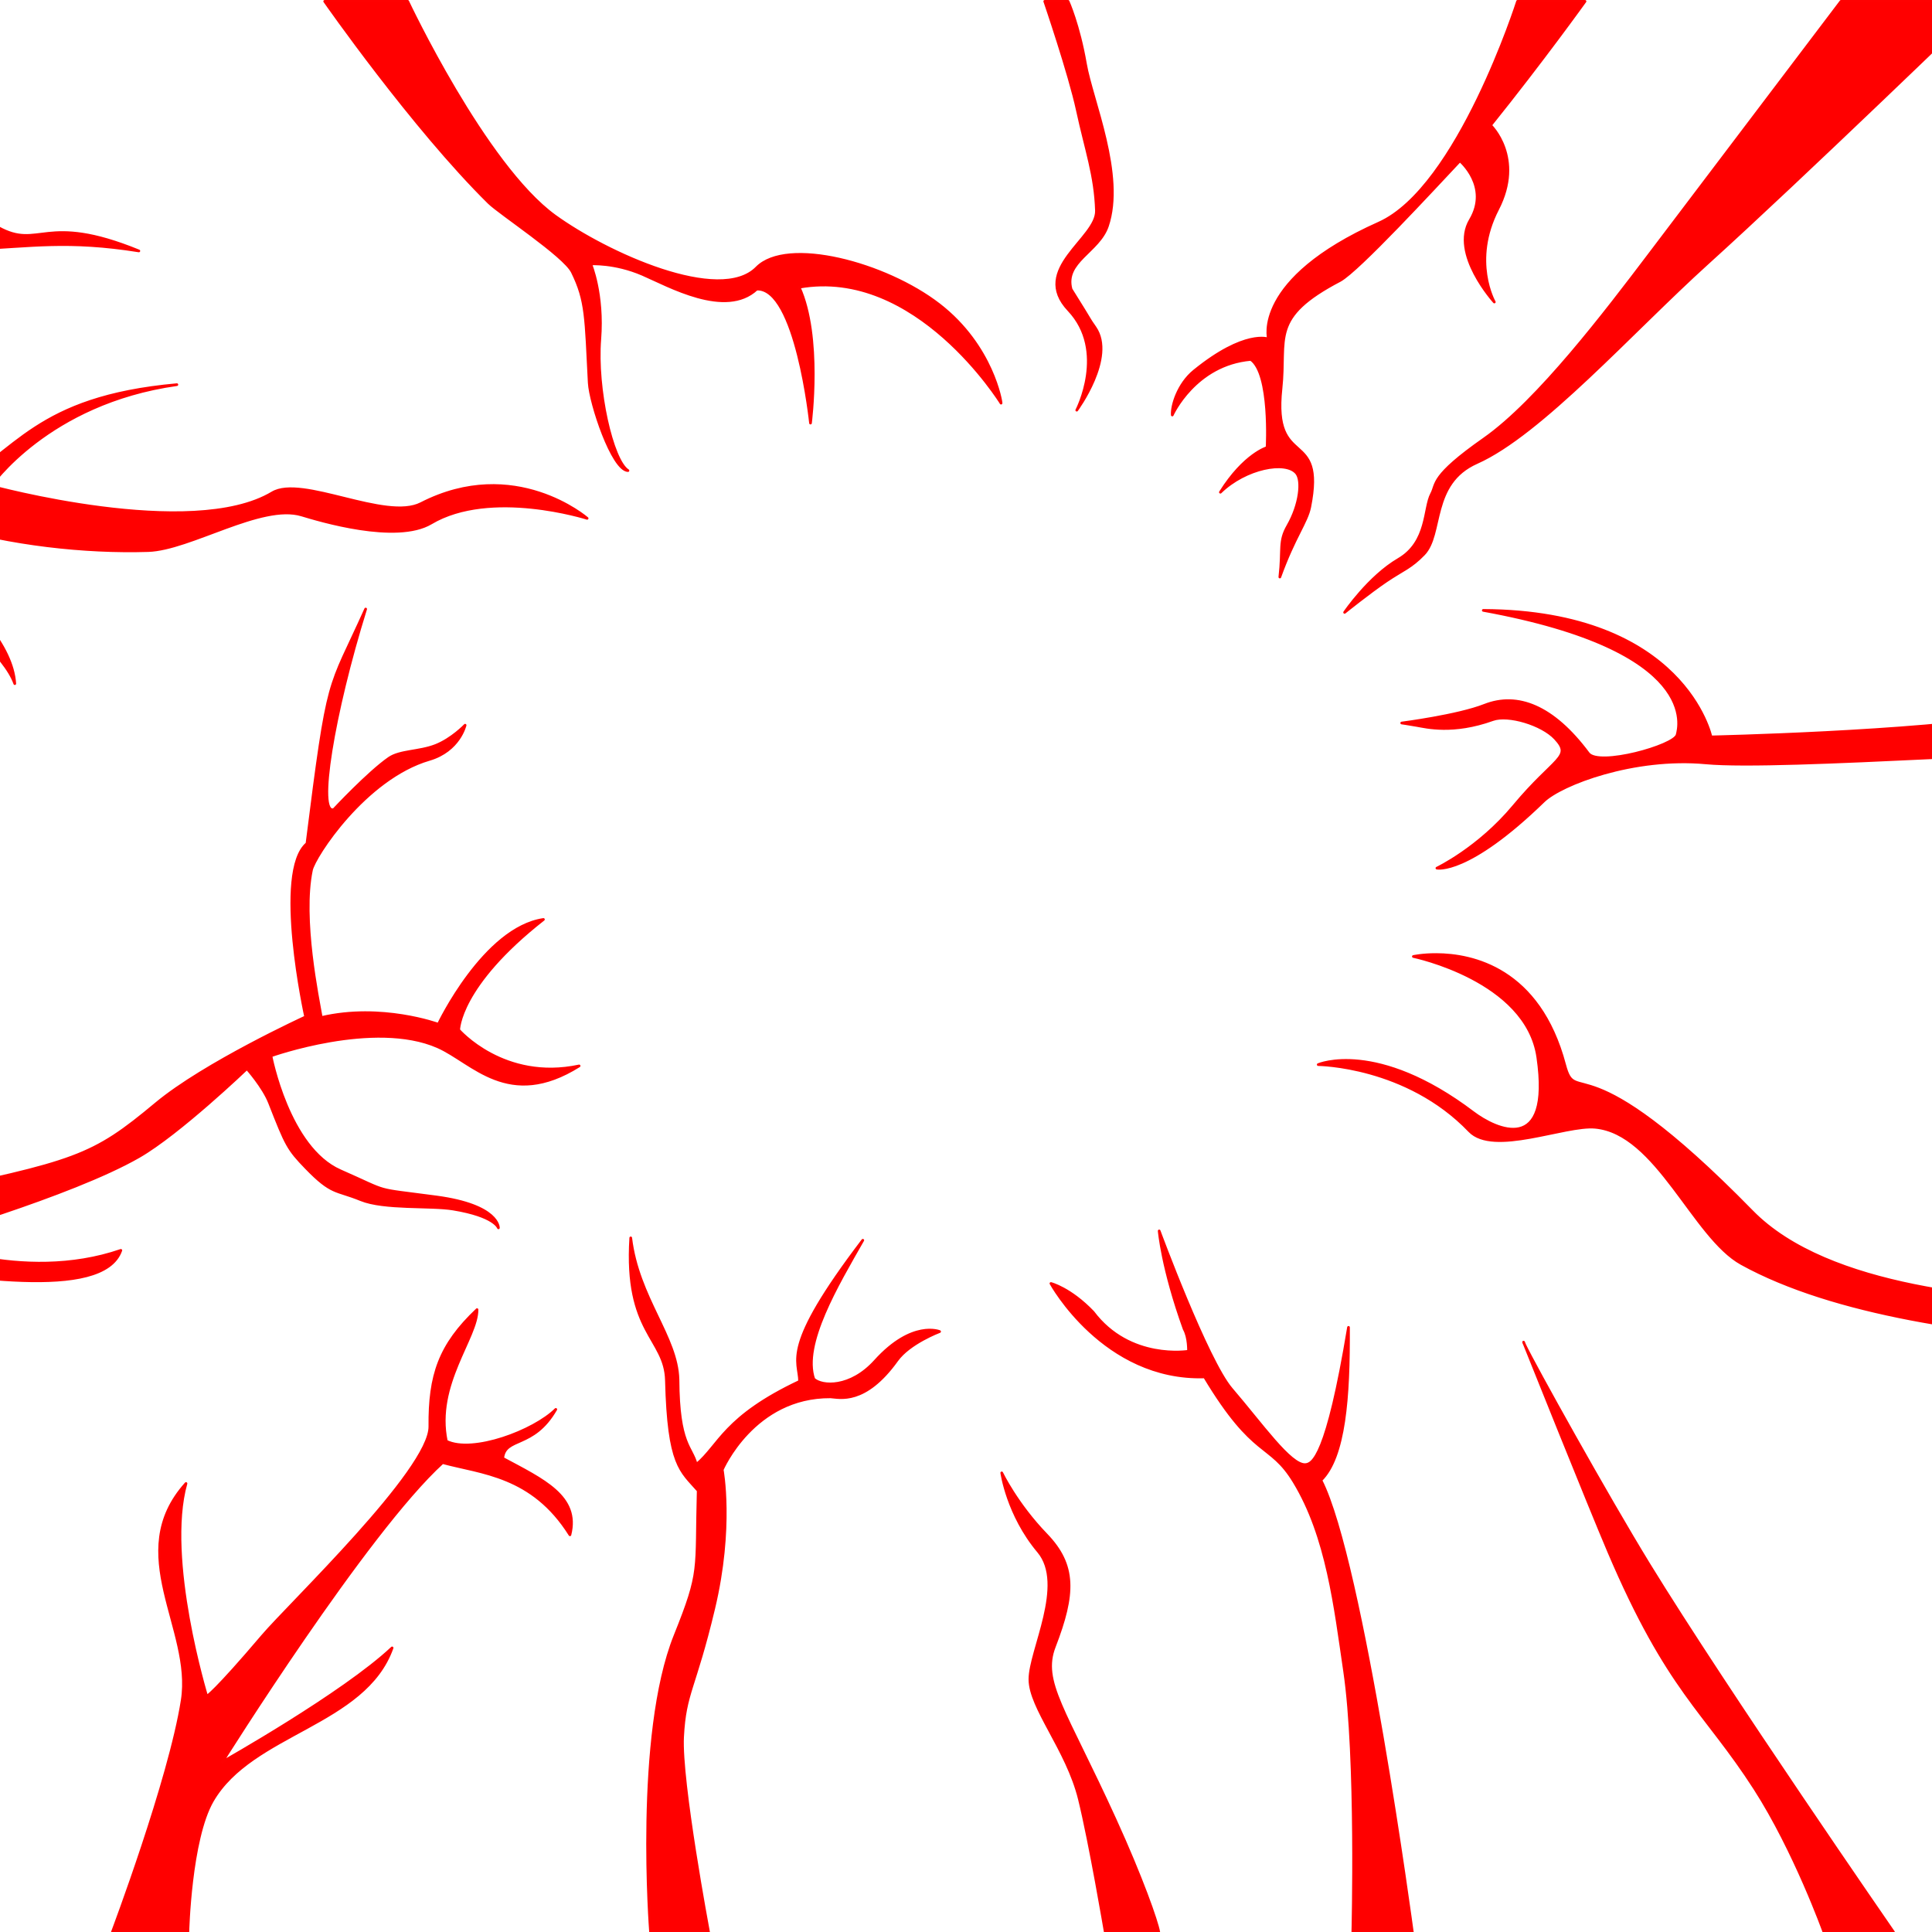 <?xml version="1.0" encoding="UTF-8" standalone="no"?>
<!-- Created with Inkscape (http://www.inkscape.org/) -->

<svg
   xmlns:dc="http://purl.org/dc/elements/1.1/"
   xmlns:cc="http://creativecommons.org/ns#"
   xmlns:rdf="http://www.w3.org/1999/02/22-rdf-syntax-ns#"
   xmlns:svg="http://www.w3.org/2000/svg"
   xmlns="http://www.w3.org/2000/svg"
   xmlns:sodipodi="http://sodipodi.sourceforge.net/DTD/sodipodi-0.dtd"
   xmlns:inkscape="http://www.inkscape.org/namespaces/inkscape"
   width="800"
   height="800"
   viewBox="0 0 211.664 211.664"
   version="1.1"
   id="svg8"
   inkscape:version="0.92.3 (2405546, 2018-03-11)"
   sodipodi:docname="veins.svg"
   inkscape:export-filename="T:\Università\Processing\Bozze per workshop\occhi6\data\veins.png"
   inkscape:export-xdpi="138"
   inkscape:export-ydpi="138">
  <defs
     id="defs2">
    <clipPath
       clipPathUnits="userSpaceOnUse"
       id="clipPath829">
      <rect
         style="opacity:1;fill:#ff0000;fill-opacity:1;fill-rule:nonzero;stroke:#ff0101;stroke-width:0.409;stroke-linecap:round;stroke-linejoin:round;stroke-miterlimit:4;stroke-dasharray:none;stroke-opacity:1;paint-order:fill markers stroke"
         id="rect831"
         width="211.664"
         height="211.664"
         x="0"
         y="-1.667" />
    </clipPath>
  </defs>
  <sodipodi:namedview
     id="base"
     pagecolor="#ffffff"
     bordercolor="#666666"
     borderopacity="1.0"
     inkscape:pageopacity="0.0"
     inkscape:pageshadow="2"
     inkscape:zoom="0.64"
     inkscape:cx="106.0239"
     inkscape:cy="147.47381"
     inkscape:document-units="px"
     inkscape:current-layer="layer3"
     showgrid="false"
     units="px"
     inkscape:pagecheckerboard="true"
     inkscape:snap-page="true"
     inkscape:object-paths="false"
     inkscape:window-width="1600"
     inkscape:window-height="1251"
     inkscape:window-x="2391"
     inkscape:window-y="-9"
     inkscape:window-maximized="1" />
  <g
     inkscape:groupmode="layer"
     id="layer3"
     inkscape:label="vessels"
     style="display:inline;opacity:1"
     transform="translate(0,1.667)">
    <g
       id="g981"
       style="fill:#ff0000;stroke:#ff0101;stroke-width:0.291;stroke-linecap:round;stroke-linejoin:round;stroke-miterlimit:4;stroke-dasharray:none;stroke-opacity:1"
       clip-path="url(#clipPath829)">
      <path
         style="display:inline;opacity:1;fill:#ff0000;stroke:#ff0101;stroke-width:0.292;stroke-linecap:round;stroke-linejoin:round;stroke-miterlimit:4;stroke-dasharray:none;stroke-opacity:1"
         d="m 35.57,-1.521 c 0,0 9.653,13.838 17.983,22.056 1.213,1.197 8.267,5.809 9.147,7.599 1.558,3.169 1.478,4.953 1.853,12.149 0.115,2.203 2.54,9.556 4.245,9.608 -0.867,-0.548 -1.745,-2.793 -2.353,-5.577 -0.608,-2.783 -0.945,-6.105 -0.731,-8.805 0.395,-4.97 -0.999,-8.26 -0.999,-8.26 0,0 2.608,-0.183 5.684,1.145 2.855,1.233 9.094,4.779 12.506,1.614 4.341,-0.208 5.891,14.678 5.891,14.678 0,0 1.224,-9.432 -1.24,-14.886 6.423,-1.151 11.953,2.024 15.876,5.487 3.924,3.463 6.241,7.214 6.241,7.214 0.041,-0.037 -0.915,-6.259 -6.79,-10.799 C 97.009,27.162 86.214,24.305 82.906,27.666 78.875,31.762 66.435,26.085 60.789,21.993 53.112,16.429 44.665,-1.521 44.665,-1.521 Z m 78.887,0 c 0,0 2.704,7.901 3.581,11.962 0.933,4.324 1.964,7.113 2.083,10.968 0.094,3.056 -7.272,6.404 -3.033,10.894 4.239,4.49 0.877,10.968 0.877,10.968 0,0 4.262,-5.787 2.01,-9.054 -0.914,-1.325 1.1e-4,6.1e-5 -2.631,-4.196 -0.819,-3.023 3.024,-4.094 3.983,-6.919 1.892,-5.572 -1.723,-13.814 -2.407,-17.776 -0.736,-4.269 -1.905,-6.847 -1.905,-6.847 z m 51.802,0 c 0,0 -6.507,20.413 -15.193,24.295 -13.895,6.209 -12.093,12.7 -12.093,12.7 0,0 -2.567,-1.032 -8.146,3.499 -1.758,1.428 -2.477,3.824 -2.396,4.829 0,0 2.49,-5.552 8.604,-6.09 2.228,1.546 1.783,9.655 1.783,9.655 0,0 -2.506,0.729 -5.116,4.893 2.765,-2.681 7.179,-3.521 8.346,-2.082 0.662,0.817 0.38,3.433 -0.95,5.753 -1.004,1.751 -0.523,2.465 -0.884,5.621 1.598,-4.43 2.946,-5.986 3.282,-7.677 1.745,-8.787 -4.125,-3.947 -3.153,-12.961 0.6,-5.562 -1.315,-7.777 6.472,-11.856 2.046,-1.141 10.228,-10.026 13.127,-13.107 0,0 3.332,2.809 1.14,6.49 -2.192,3.68 2.631,8.981 2.631,8.981 0,0 -2.558,-4.491 0.365,-10.158 2.923,-5.668 -0.776,-9.205 -0.776,-9.205 2.843,-3.537 5.43,-6.932 7.307,-9.442 1.877,-2.51 3.042,-4.136 3.042,-4.136 z m 35.434,0 -21.028,27.764 c -4.684,6.185 -12.166,16.033 -18.072,20.173 -5.906,4.14 -5.153,4.908 -5.751,6.016 -0.849,1.573 -0.365,5.281 -3.625,7.185 -1.63,0.952 -3.106,2.403 -4.175,3.617 -1.069,1.214 -1.731,2.189 -1.731,2.189 0,0 2.75,-2.21 4.563,-3.435 1.813,-1.225 2.69,-1.464 4.111,-2.937 2.122,-2.2 0.662,-7.748 5.807,-10.037 7.007,-3.116 17.005,-14.361 25.259,-21.826 C 197.374,17.852 217.38,-1.521 217.38,-1.521 Z M -12.715,8.587 c -0.14,0.001 -0.283,0.006 -0.428,0.013 5.874,1.053 7.424,10.799 5.554,15.311 -2.375,5.731 -11.254,8.981 -11.254,8.981 0,0 -6.611,-17.39 -13.301,-19.065 3.809,1.565 7.533,13.622 7.747,21.126 0.157,5.54 -0.584,12.367 -4.823,15.9 -3.474,2.895 -13.447,1.472 -13.447,1.472 v 5.742 c 9.208,-0.963 13.447,-7.214 24.409,-1.84 0,0 17.715,10.944 19.878,17.004 C 1.114,64.936 -15.482,55.122 -15.482,55.122 c 0,0 1.681,-1.636 9.574,0.736 6.959,2.092 15.187,3.017 22.144,2.797 4.595,-0.145 12.404,-5.23 16.809,-3.901 1.902,0.574 10.373,3.145 14.178,0.883 6.531,-3.882 17.101,-0.515 17.101,-0.515 0,0 -7.938,-6.883 -18.197,-1.619 -3.873,1.987 -13.049,-3.125 -16.297,-1.178 -8.836,5.297 -30.841,-0.736 -30.841,-0.736 0,0 6.239,-9.125 20.39,-11.115 -15.588,1.397 -17.584,7.464 -24.774,11.336 -5.783,3.113 -19.586,-1.84 -19.586,-1.84 0,0 2.175,-9.142 5.481,-12.955 C -16.395,33.432 -7.629,25.809 -2.912,25.604 3.4,25.331 7.428,24.584 15.213,25.825 4.805,21.571 4.355,25.784 -0.207,23.249 -5.8,20.142 -3.885,8.499 -12.715,8.587 Z M 40.06,65.059 c -4.166,9.275 -4.017,6.567 -6.431,25.69 -3.654,3.092 -0.146,18.991 -0.146,18.991 0,0 -11.058,5.066 -16.398,9.519 -7.01,5.845 -8.693,6.345 -26.574,10.061 -24.378,5.067 -33.179,-7.361 -33.179,-7.361 v 0.147 9.054 c 0,0 4.019,-1.152 6.066,-1.031 8.019,0.474 15.148,5.904 23.131,6.809 8.864,1.005 24.738,4.048 26.711,-1.62 -10.889,3.754 -22.217,-1.214 -22.217,-1.214 0,0 16.716,-4.765 24.19,-9.054 4.41,-2.531 11.839,-9.643 11.839,-9.643 0,0 1.791,1.998 2.482,3.761 1.828,4.666 2.014,5.059 4.008,7.12 2.833,2.927 3.224,2.352 5.989,3.483 2.539,1.039 7.658,0.619 10.103,1.021 4.578,0.753 4.97,2.061 4.97,2.061 0,0 0.099,-2.462 -6.796,-3.386 -7.239,-0.97 -4.823,-0.368 -10.524,-2.871 -5.7,-2.503 -7.6,-12.588 -7.6,-12.588 0,0 11.309,-4.052 18.27,-0.994 3.807,1.673 7.746,6.956 15.493,2.098 -8.258,1.767 -13.191,-3.938 -13.191,-3.938 0,0 -3.86e-4,-4.822 9.281,-12.109 -6.504,0.957 -11.51,11.483 -11.51,11.483 0,0 -6.249,-2.282 -12.826,-0.736 -0.365,-2.098 -2.195,-10.815 -1.078,-16.156 0.306,-1.462 5.873,-10.063 12.907,-12.122 3.299,-0.966 3.926,-3.75 3.926,-3.75 0,0 -1.459,1.529 -3.244,2.226 -1.785,0.696 -3.895,0.559 -5.093,1.389 -2.259,1.566 -6.045,5.621 -6.045,5.621 -1.89,0.658 -0.094,-10.48 3.487,-21.963 z m 122.444,0.145 c 23.978,4.378 21.427,12.873 21.235,13.639 -0.303,1.208 -8.607,3.529 -9.726,2.027 -3.887,-5.214 -7.779,-6.682 -11.369,-5.271 -2.954,1.162 -9.078,1.945 -9.078,1.945 0,0 0.612,0.086 1.657,0.268 1.045,0.181 3.975,0.921 8.329,-0.642 1.669,-0.599 5.381,0.495 6.839,2.073 1.923,2.08 -0.052,1.998 -4.55,7.4 -3.867,4.644 -8.418,6.801 -8.418,6.801 0,0 3.365,0.741 11.676,-7.328 1.941,-1.885 9.914,-4.933 17.796,-4.202 8.333,0.772 41.072,-1.836 48.646,-1.263 12.399,0.775 16.184,2.982 18.789,4.092 v -2.474 -2.475 -2.474 l -0.067,-3.013 c 0,0 -16.606,-0.485 -33.406,2.38 -11.088,1.891 -33.406,2.379 -33.406,2.379 0,0 -2.894,-13.752 -24.948,-13.861 z m -5.13,37.704 c -1.528,-0.007 -2.53,0.215 -2.53,0.215 0,0 12.404,2.56 13.631,11.037 1.574,10.874 -4.606,7.93 -7.083,6.057 -10.602,-8.019 -16.972,-5.249 -16.972,-5.249 0,0 9.689,0.081 16.571,7.268 2.612,2.728 10.48,-0.701 13.764,-0.403 6.784,0.614 10.745,12.018 16.036,14.94 20.252,11.185 63.54,8.615 63.54,8.615 v -7.807 c 0,0 -7.732,4.571 -25.588,3.634 -10.096,-0.53 -28.405,-1.575 -36.81,-10.166 -18.67,-19.085 -19.234,-11.249 -20.519,-16.081 -2.802,-10.532 -10.137,-12.043 -14.041,-12.06 z m -30.378,30.281 c 0,0 0.333,4.08 2.74,10.755 0.52,0.904 0.472,2.427 0.472,2.427 0,0 -6.427,1.077 -10.459,-4.287 -2.495,-2.604 -4.613,-3.137 -4.613,-3.137 0,0 5.795,10.586 16.838,10.239 5.462,9.083 7.121,7.078 9.81,11.509 3.633,5.988 4.487,13.665 5.528,20.748 1.384,9.42 0.898,28.553 0.898,28.553 h 6.52 c 0,0 -5.453,-40.572 -10.016,-49.492 2.589,-2.529 3.071,-9.089 3.024,-16.751 -2.367,14.286 -3.959,14.987 -4.725,15.038 -1.627,0.108 -4.762,-4.402 -8.093,-8.278 -2.674,-3.113 -7.924,-17.324 -7.924,-17.324 z m -57.894,0.763 c -0.66,10.42 3.789,10.968 3.906,15.604 0.236,9.364 1.571,9.901 3.483,12.087 -0.244,8.921 0.351,8.704 -2.532,15.875 -4.391,10.92 -2.687,32.479 -2.687,32.479 h 6.356 c 0,0 -3.101,-16.5 -2.842,-21.392 0.258,-4.893 1.292,-5.153 3.411,-14.054 2.119,-8.901 0.93,-15.198 0.93,-15.198 0,0 3.438,-8.043 11.868,-7.983 0.975,0.06 3.763,0.881 7.268,-4.004 1.366,-1.905 4.678,-3.15 4.678,-3.15 0,0 -3.002,-1.265 -7.054,3.222 -2.728,3.021 -5.84,2.806 -6.732,1.979 -1.305,-3.815 2.582,-10.312 5.372,-15.205 -9.043,11.867 -6.954,13.092 -6.925,15.459 -8.296,3.915 -8.773,6.986 -11.317,9.109 -0.507,-1.987 -1.96,-2.107 -2.004,-9.303 -0.107,-4.671 -4.377,-8.931 -5.179,-15.525 z m -16.841,7.86 c -4.105,3.889 -5.218,7.178 -5.168,12.804 0.043,4.757 -15.348,19.429 -18.345,22.954 -5.265,6.194 -6.098,6.611 -6.098,6.611 0,0 -4.603,-15.044 -2.274,-23.319 -6.868,7.657 0.807,15.918 -0.413,23.735 -1.365,8.74 -7.649,25.4 -7.649,25.4 h 8.269 c 0,0 0.251,-10.156 2.687,-14.366 4.327,-7.478 16.689,-8.315 19.688,-16.76 -5.31,5.008 -18.603,12.492 -18.603,12.492 0,0 15.761,-25.183 24.133,-32.792 4.22,1.157 9.829,1.341 13.953,7.912 1.07,-4.217 -2.977,-6.02 -7.364,-8.38 0.236,-2.405 3.334,-1.042 5.814,-5.361 -2.395,2.373 -9.116,4.913 -11.989,3.487 -1.311,-6.23 3.395,-11.362 3.359,-14.418 z m 114.658,3.56 c -0.003,0.022 0.037,0.118 0.108,0.269 -0.003,-0.007 -0.108,-0.269 -0.108,-0.269 z m 0.108,0.269 c 0.195,0.488 7.046,17.598 9.224,22.708 6.503,15.255 10.503,17.395 15.995,25.939 4.393,6.834 7.576,15.71 7.576,15.71 h 7.622 c 0,0 -18.347,-26.528 -26.779,-40.272 -4.554,-7.423 -12.631,-21.943 -13.638,-24.085 z m -57.28,14.055 c 0,0 0.635,4.594 4.016,8.614 3.046,3.621 -0.932,10.861 -0.932,14.002 0,3.141 4.081,7.688 5.421,13.124 1.183,4.801 2.835,14.562 2.835,14.562 h 5.863 c -0.189,-1.142 -1.881,-5.965 -4.804,-12.373 -5.496,-12.05 -8.117,-15.047 -6.634,-18.892 2.233,-5.79 2.339,-8.923 -0.898,-12.278 -3.236,-3.355 -4.867,-6.758 -4.867,-6.758 z"
         id="path830"
         inkscape:connector-curvature="0" />
    </g>
  </g>
</svg>

